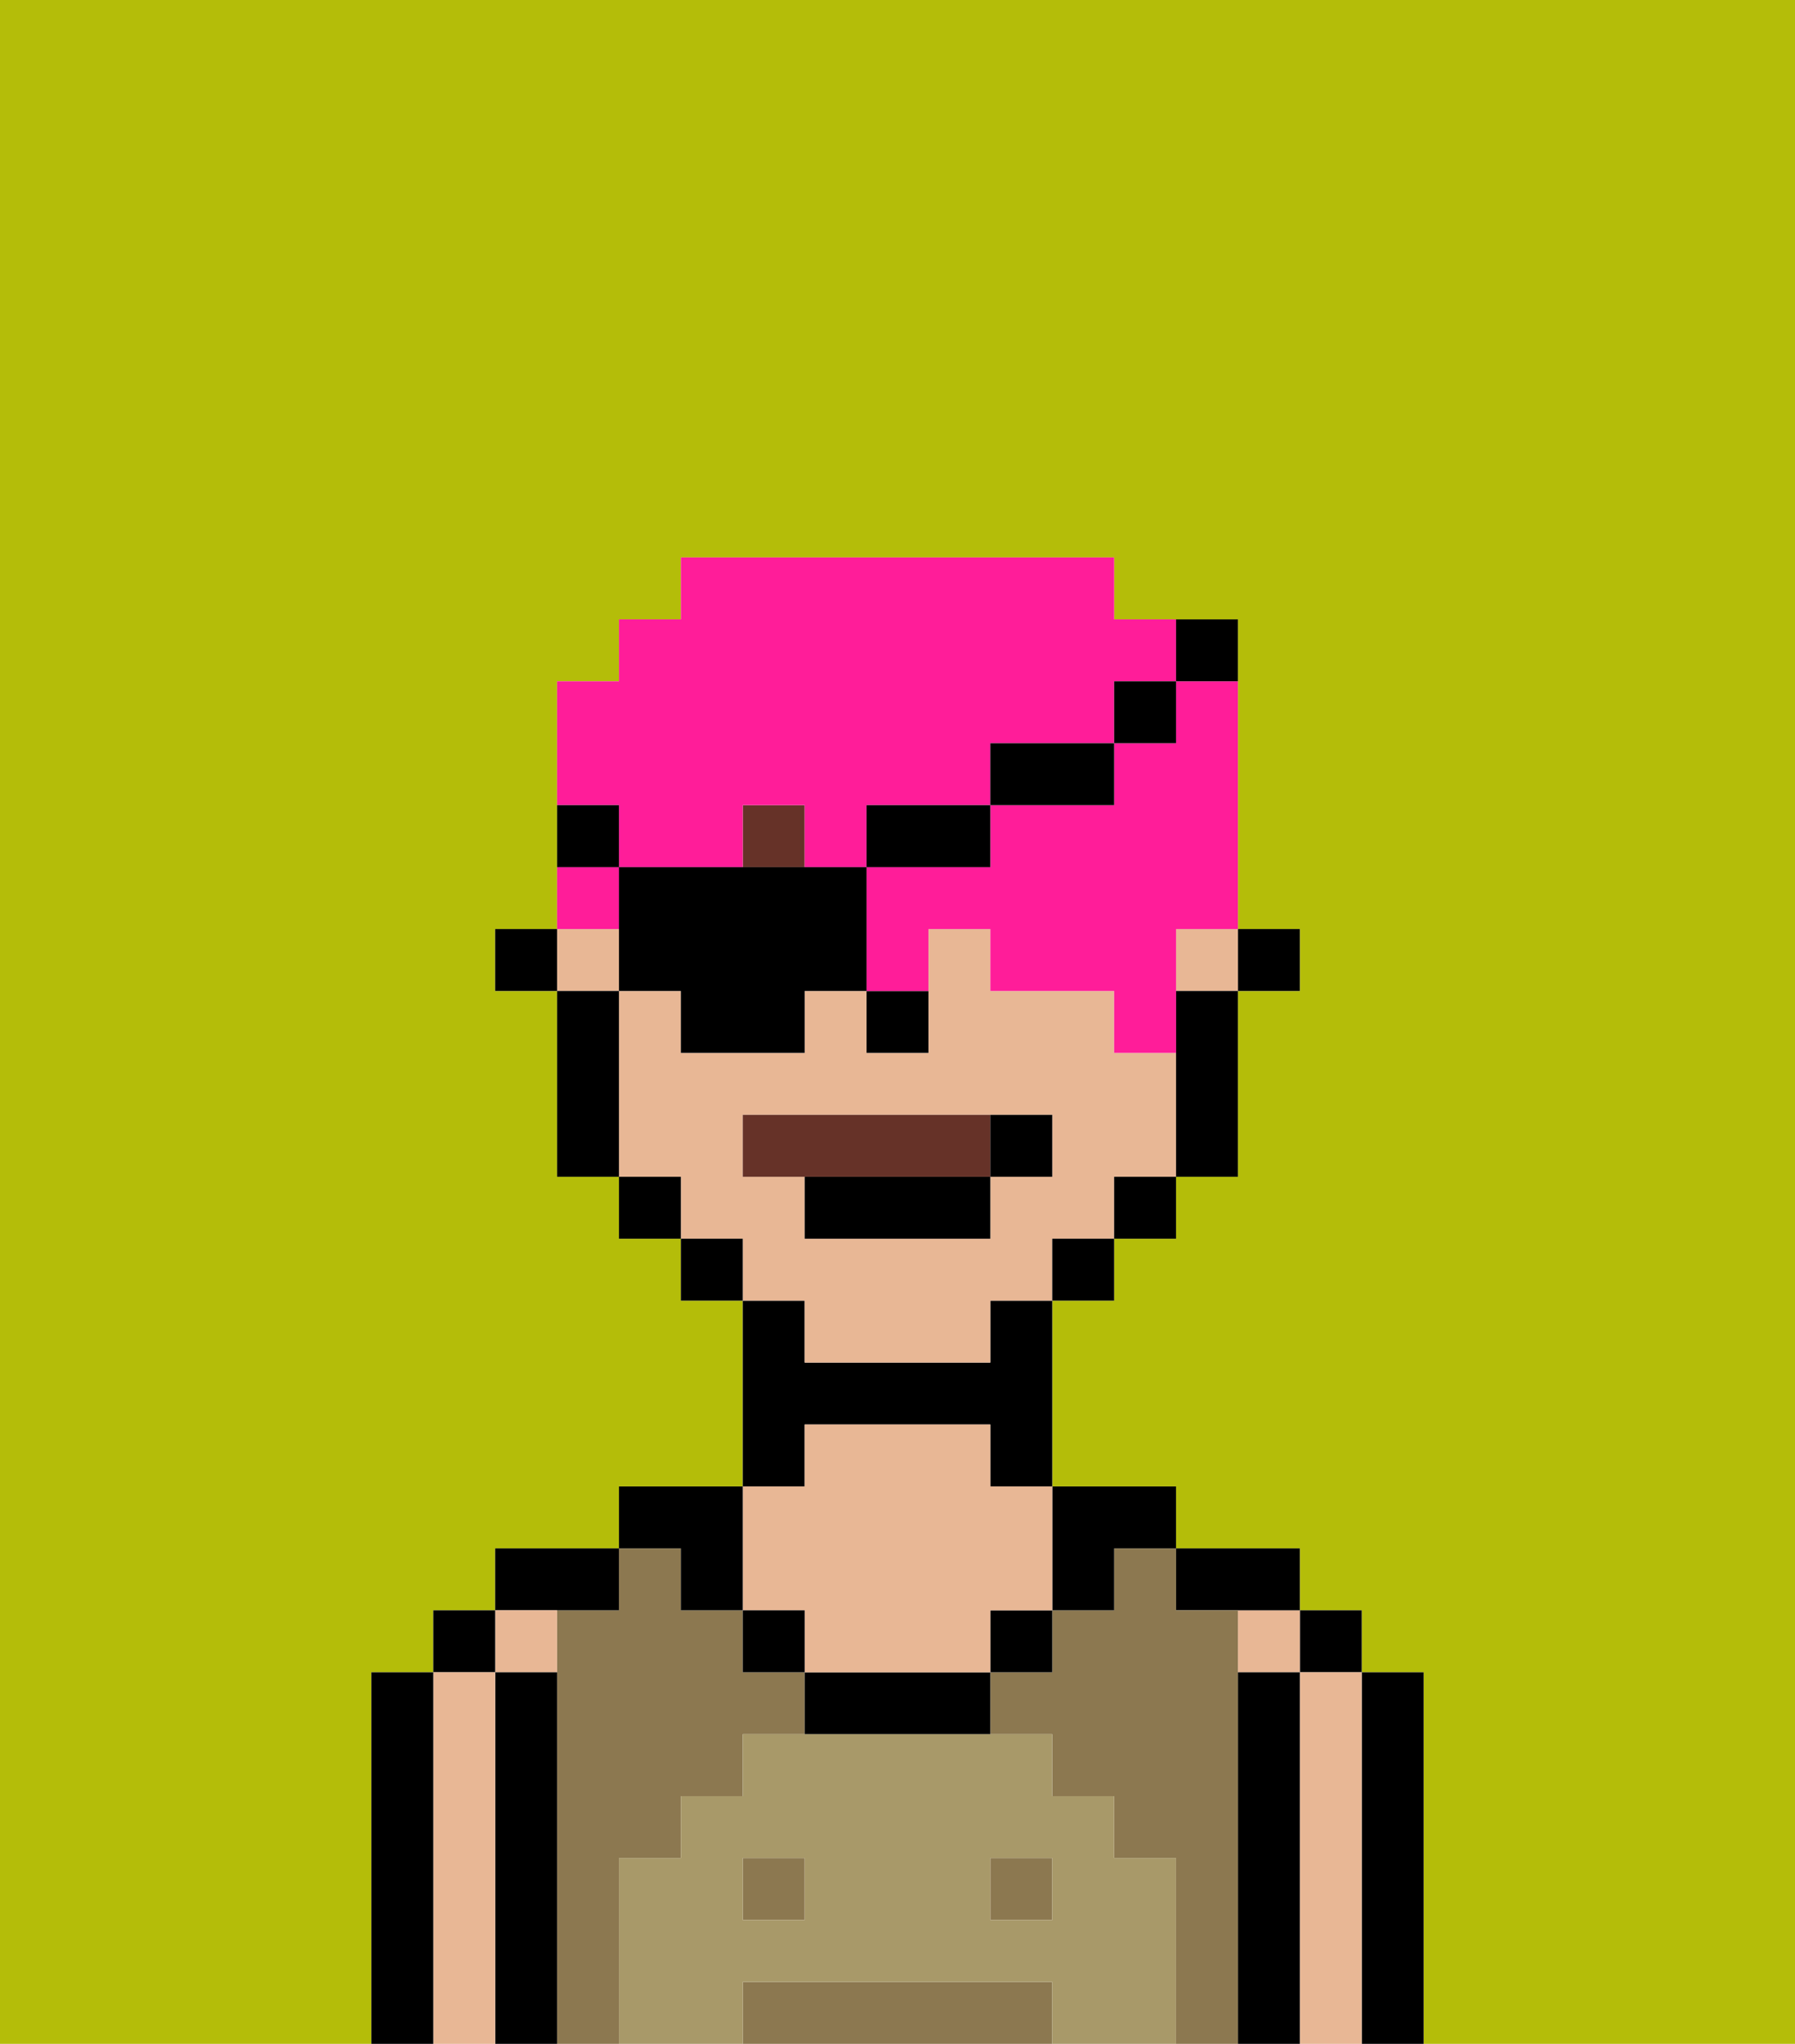 <svg xmlns="http://www.w3.org/2000/svg" viewBox="0 0 29 33"><defs><style>polygon,rect,path{shape-rendering:crispedges;}.aa213-1{fill:#b4bd09;}.aa213-2{fill:#000000;}.aa213-3{fill:#e8b795;}.aa213-4{fill:#8c7850;}.aa213-5{fill:#a89969;}.aa213-6{fill:#663228;}.aa213-7{fill:#663228;}.aa213-8{fill:#ff1d99;}</style></defs><path class="aa213-1" d="M6,32V27H7V26H8V25h2V24h2V21H11V20H10V19H9V16H8V15H9V11h1V10h1V9h7v1h2v5h1v1H20v3H19v1H18v1H17v3h2v1h2v1h1v1h1v6h6V0H0V33H6Z"/><path class="aa213-2" d="M23,31V27H22v6h1Z"/><rect class="aa213-2" x="21" y="26" width="1" height="1"/><path class="aa213-3" d="M22,31V27H21v6h1Z"/><rect class="aa213-3" x="20" y="26" width="1" height="1"/><path class="aa213-2" d="M21,31V27H20v6h1Z"/><path class="aa213-2" d="M20,26h1V25H19v1Z"/><path class="aa213-4" d="M20,31V26H19V25H18v1H17v1H16v1h1v1h1v1h1v3h1Z"/><path class="aa213-4" d="M10,31V30h1V29h1V28h1V27H12V26H11V25H10v1H9v7h1Z"/><rect class="aa213-4" x="16" y="30" width="1" height="1"/><path class="aa213-4" d="M16,32H12v1h5V32Z"/><rect class="aa213-4" x="12" y="30" width="1" height="1"/><path class="aa213-2" d="M17,26h1V25h1V24H17Z"/><rect class="aa213-2" x="16" y="26" width="1" height="1"/><path class="aa213-2" d="M14,27H13v1h3V27Z"/><path class="aa213-2" d="M13,23h3v1h1V21H16v1H13V21H12v3h1Z"/><path class="aa213-3" d="M12,26h1v1h3V26h1V24H16V23H13v1H12Z"/><rect class="aa213-2" x="12" y="26" width="1" height="1"/><path class="aa213-2" d="M11,26h1V24H10v1h1Z"/><path class="aa213-2" d="M10,26V25H8v1Z"/><rect class="aa213-3" x="8" y="26" width="1" height="1"/><path class="aa213-2" d="M9,31V27H8v6H9Z"/><rect class="aa213-2" x="7" y="26" width="1" height="1"/><path class="aa213-3" d="M8,31V27H7v6H8Z"/><path class="aa213-2" d="M7,31V27H6v6H7Z"/><path class="aa213-5" d="M19,31V30H18V29H17V28H12v1H11v1H10v3h2V32h5v1h2Zm-6,0H12V30h1Zm4,0H16V30h1Z"/><rect class="aa213-2" x="20" y="15" width="1" height="1"/><rect class="aa213-3" x="19" y="15" width="1" height="1"/><rect class="aa213-3" x="9" y="15" width="1" height="1"/><path class="aa213-3" d="M13,22h3V21h1V20h1V19h1V17H18V16H16V15H15v2H14V16H13v1H11V16H10v3h1v1h1v1h1Zm-1-3V18h5v1H16v1H13V19Z"/><path class="aa213-2" d="M19,17v2h1V16H19Z"/><rect class="aa213-2" x="18" y="19" width="1" height="1"/><rect class="aa213-2" x="17" y="20" width="1" height="1"/><rect class="aa213-2" x="11" y="20" width="1" height="1"/><rect class="aa213-2" x="10" y="19" width="1" height="1"/><path class="aa213-2" d="M10,17V16H9v3h1Z"/><rect class="aa213-2" x="8" y="15" width="1" height="1"/><rect class="aa213-2" x="14" y="16" width="1" height="1"/><rect class="aa213-6" x="12" y="13" width="1" height="1"/><path class="aa213-7" d="M16,19V18H12v1Z"/><rect class="aa213-2" x="13" y="19" width="3" height="1"/><rect class="aa213-2" x="16" y="18" width="1" height="1"/><path class="aa213-8" d="M19,12H18v1H16v1H14v2h1V15h1v1h2v1h1V15h1V11H19Z"/><path class="aa213-8" d="M10,14h2V13h1v1h1V13h2V12h2V11h1V10H18V9H11v1H10v1H9v2h1Z"/><rect class="aa213-8" x="9" y="14" width="1" height="1"/><path class="aa213-2" d="M14,14H10v2h1v1h2V16h1Z"/><rect class="aa213-2" x="14" y="13" width="2" height="1"/><rect class="aa213-2" x="16" y="12" width="2" height="1"/><rect class="aa213-2" x="18" y="11" width="1" height="1"/><rect class="aa213-2" x="19" y="10" width="1" height="1"/><rect class="aa213-2" x="9" y="13" width="1" height="1"/></svg>